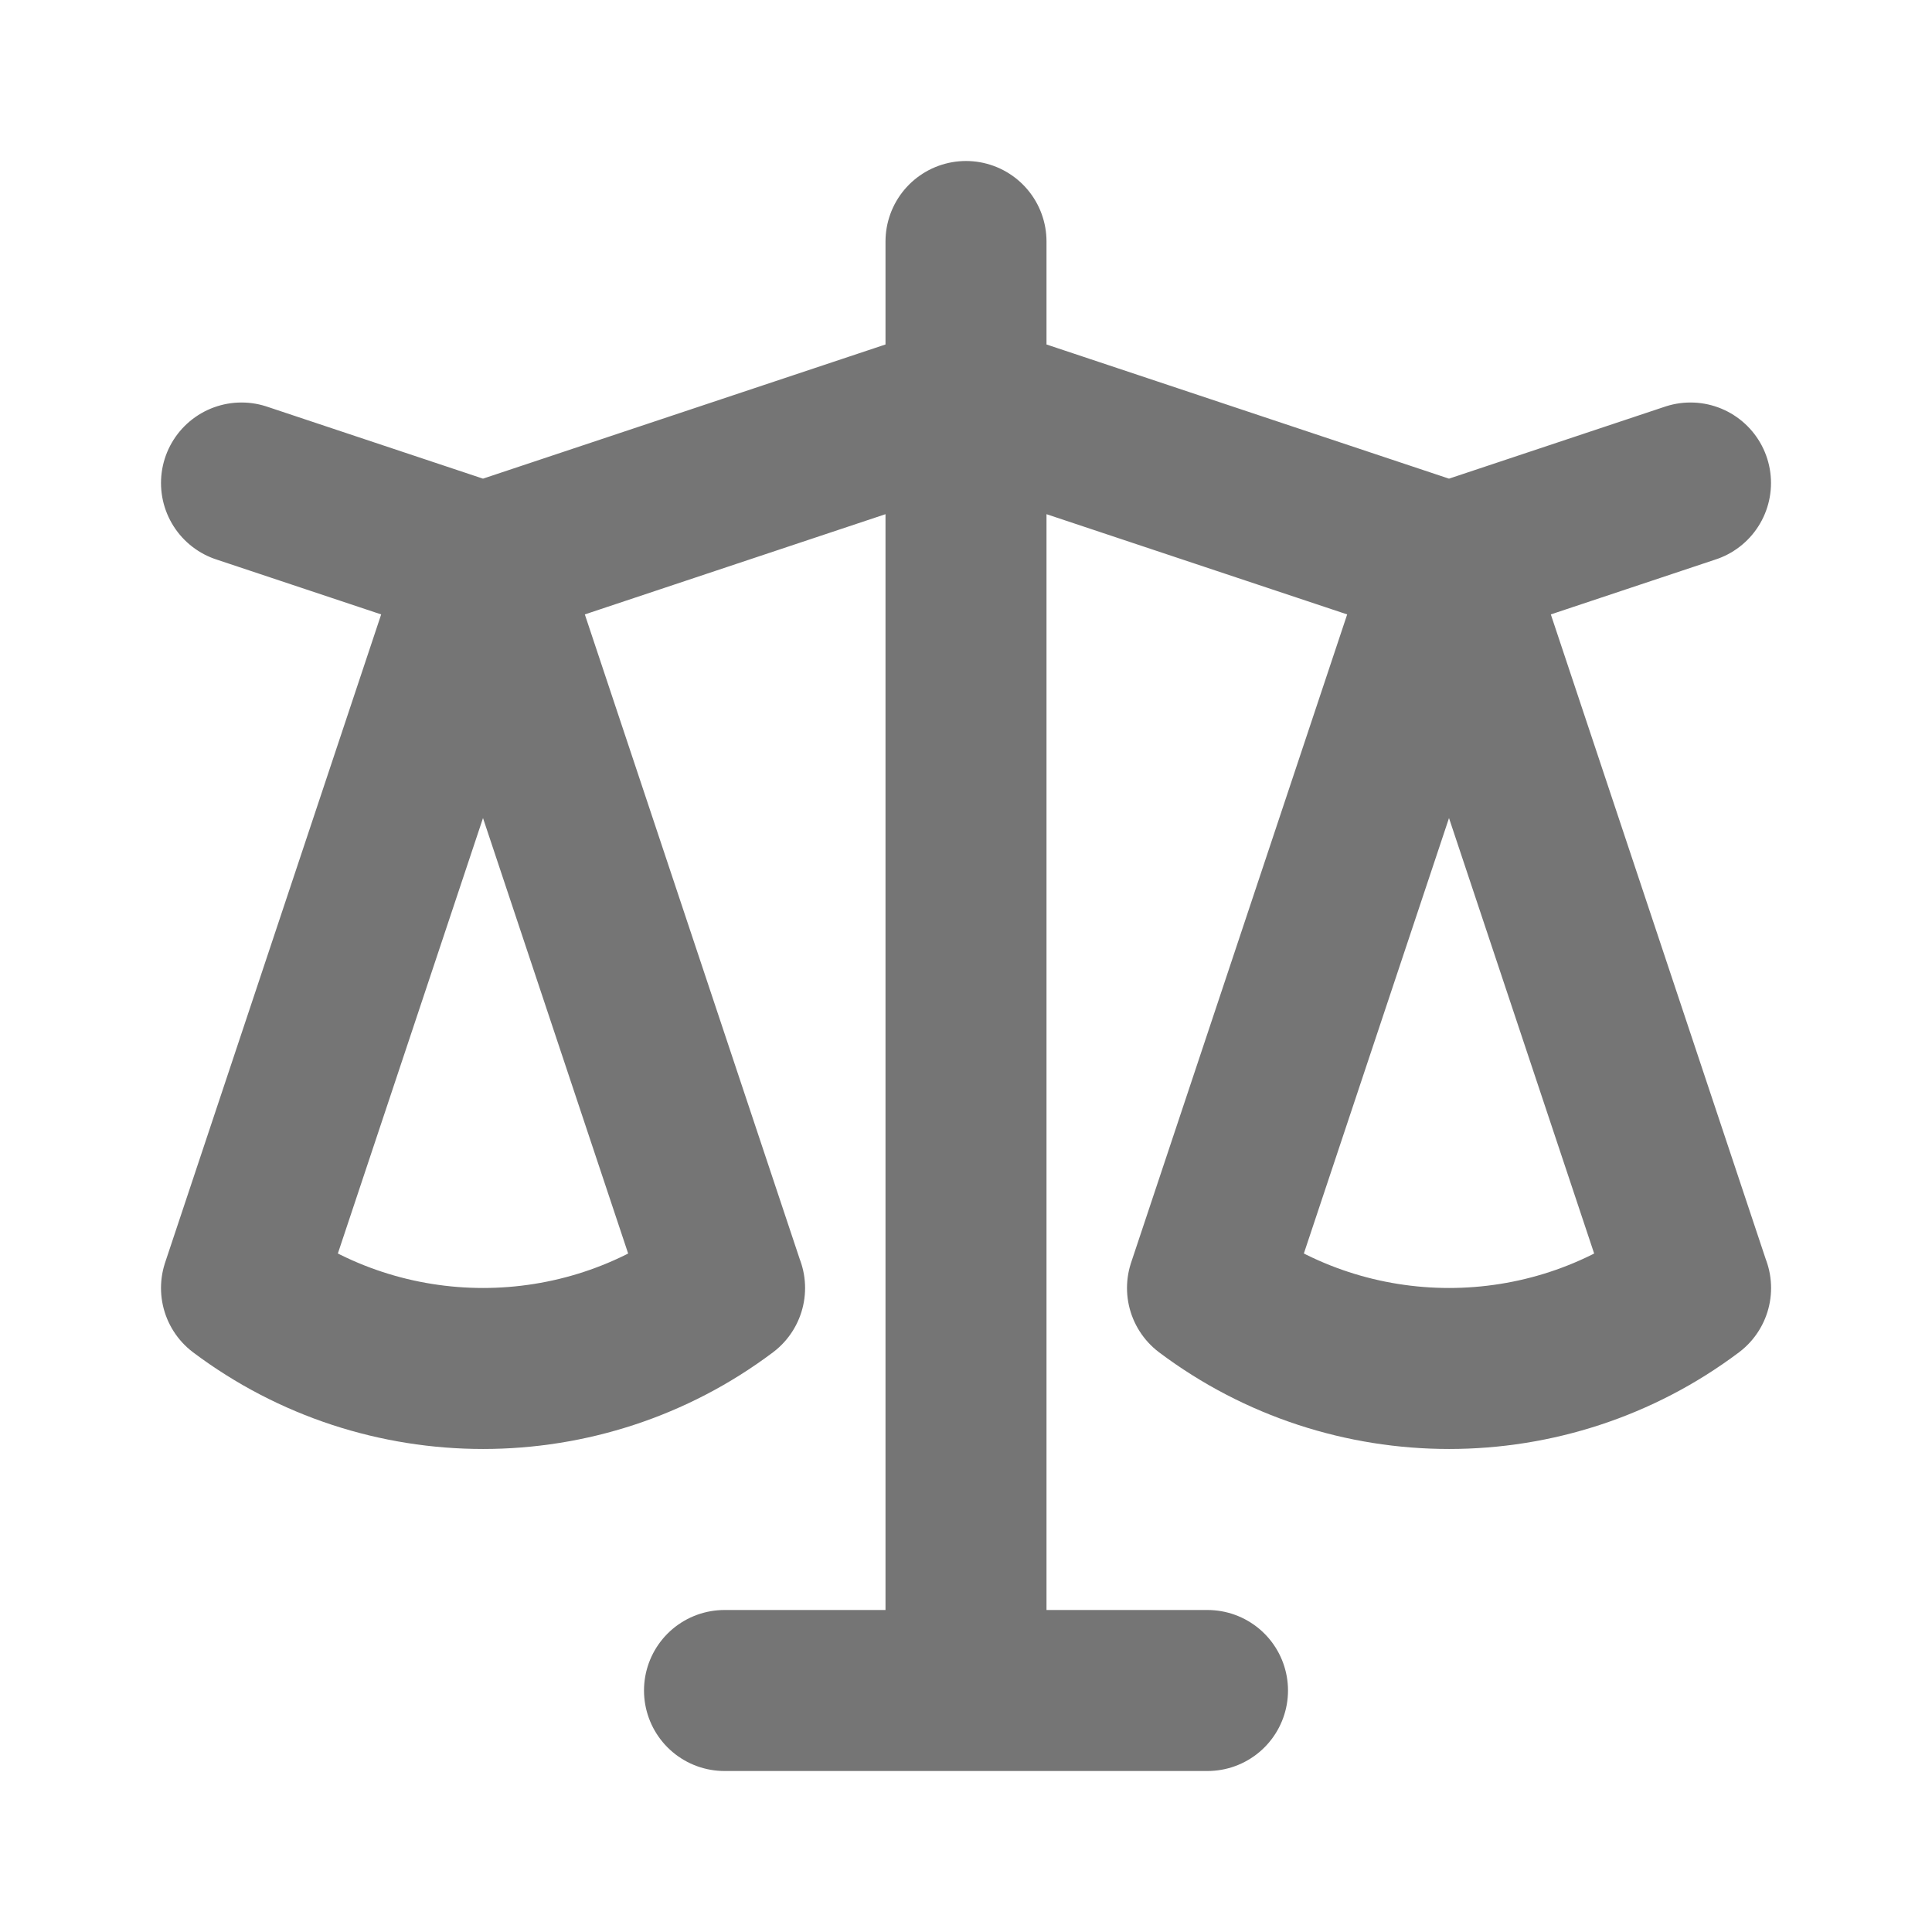 <svg width="24" height="24" viewBox="0 0 24 24" fill="none" xmlns="http://www.w3.org/2000/svg">
<path d="M3 6L6 7M6 7L3 16C4.773 17.333 7.229 17.333 9.001 16M6 7L9 16M6 7L12 5M18 7L21 6M18 7L15 16C16.773 17.333 19.229 17.333 21.001 16M18 7L21 16M18 7L12 5M12 3V5M12 21V5M12 21H9M12 21H15" stroke="#757575" stroke-width="2" stroke-linecap="round" stroke-linejoin="round"/>
</svg>
